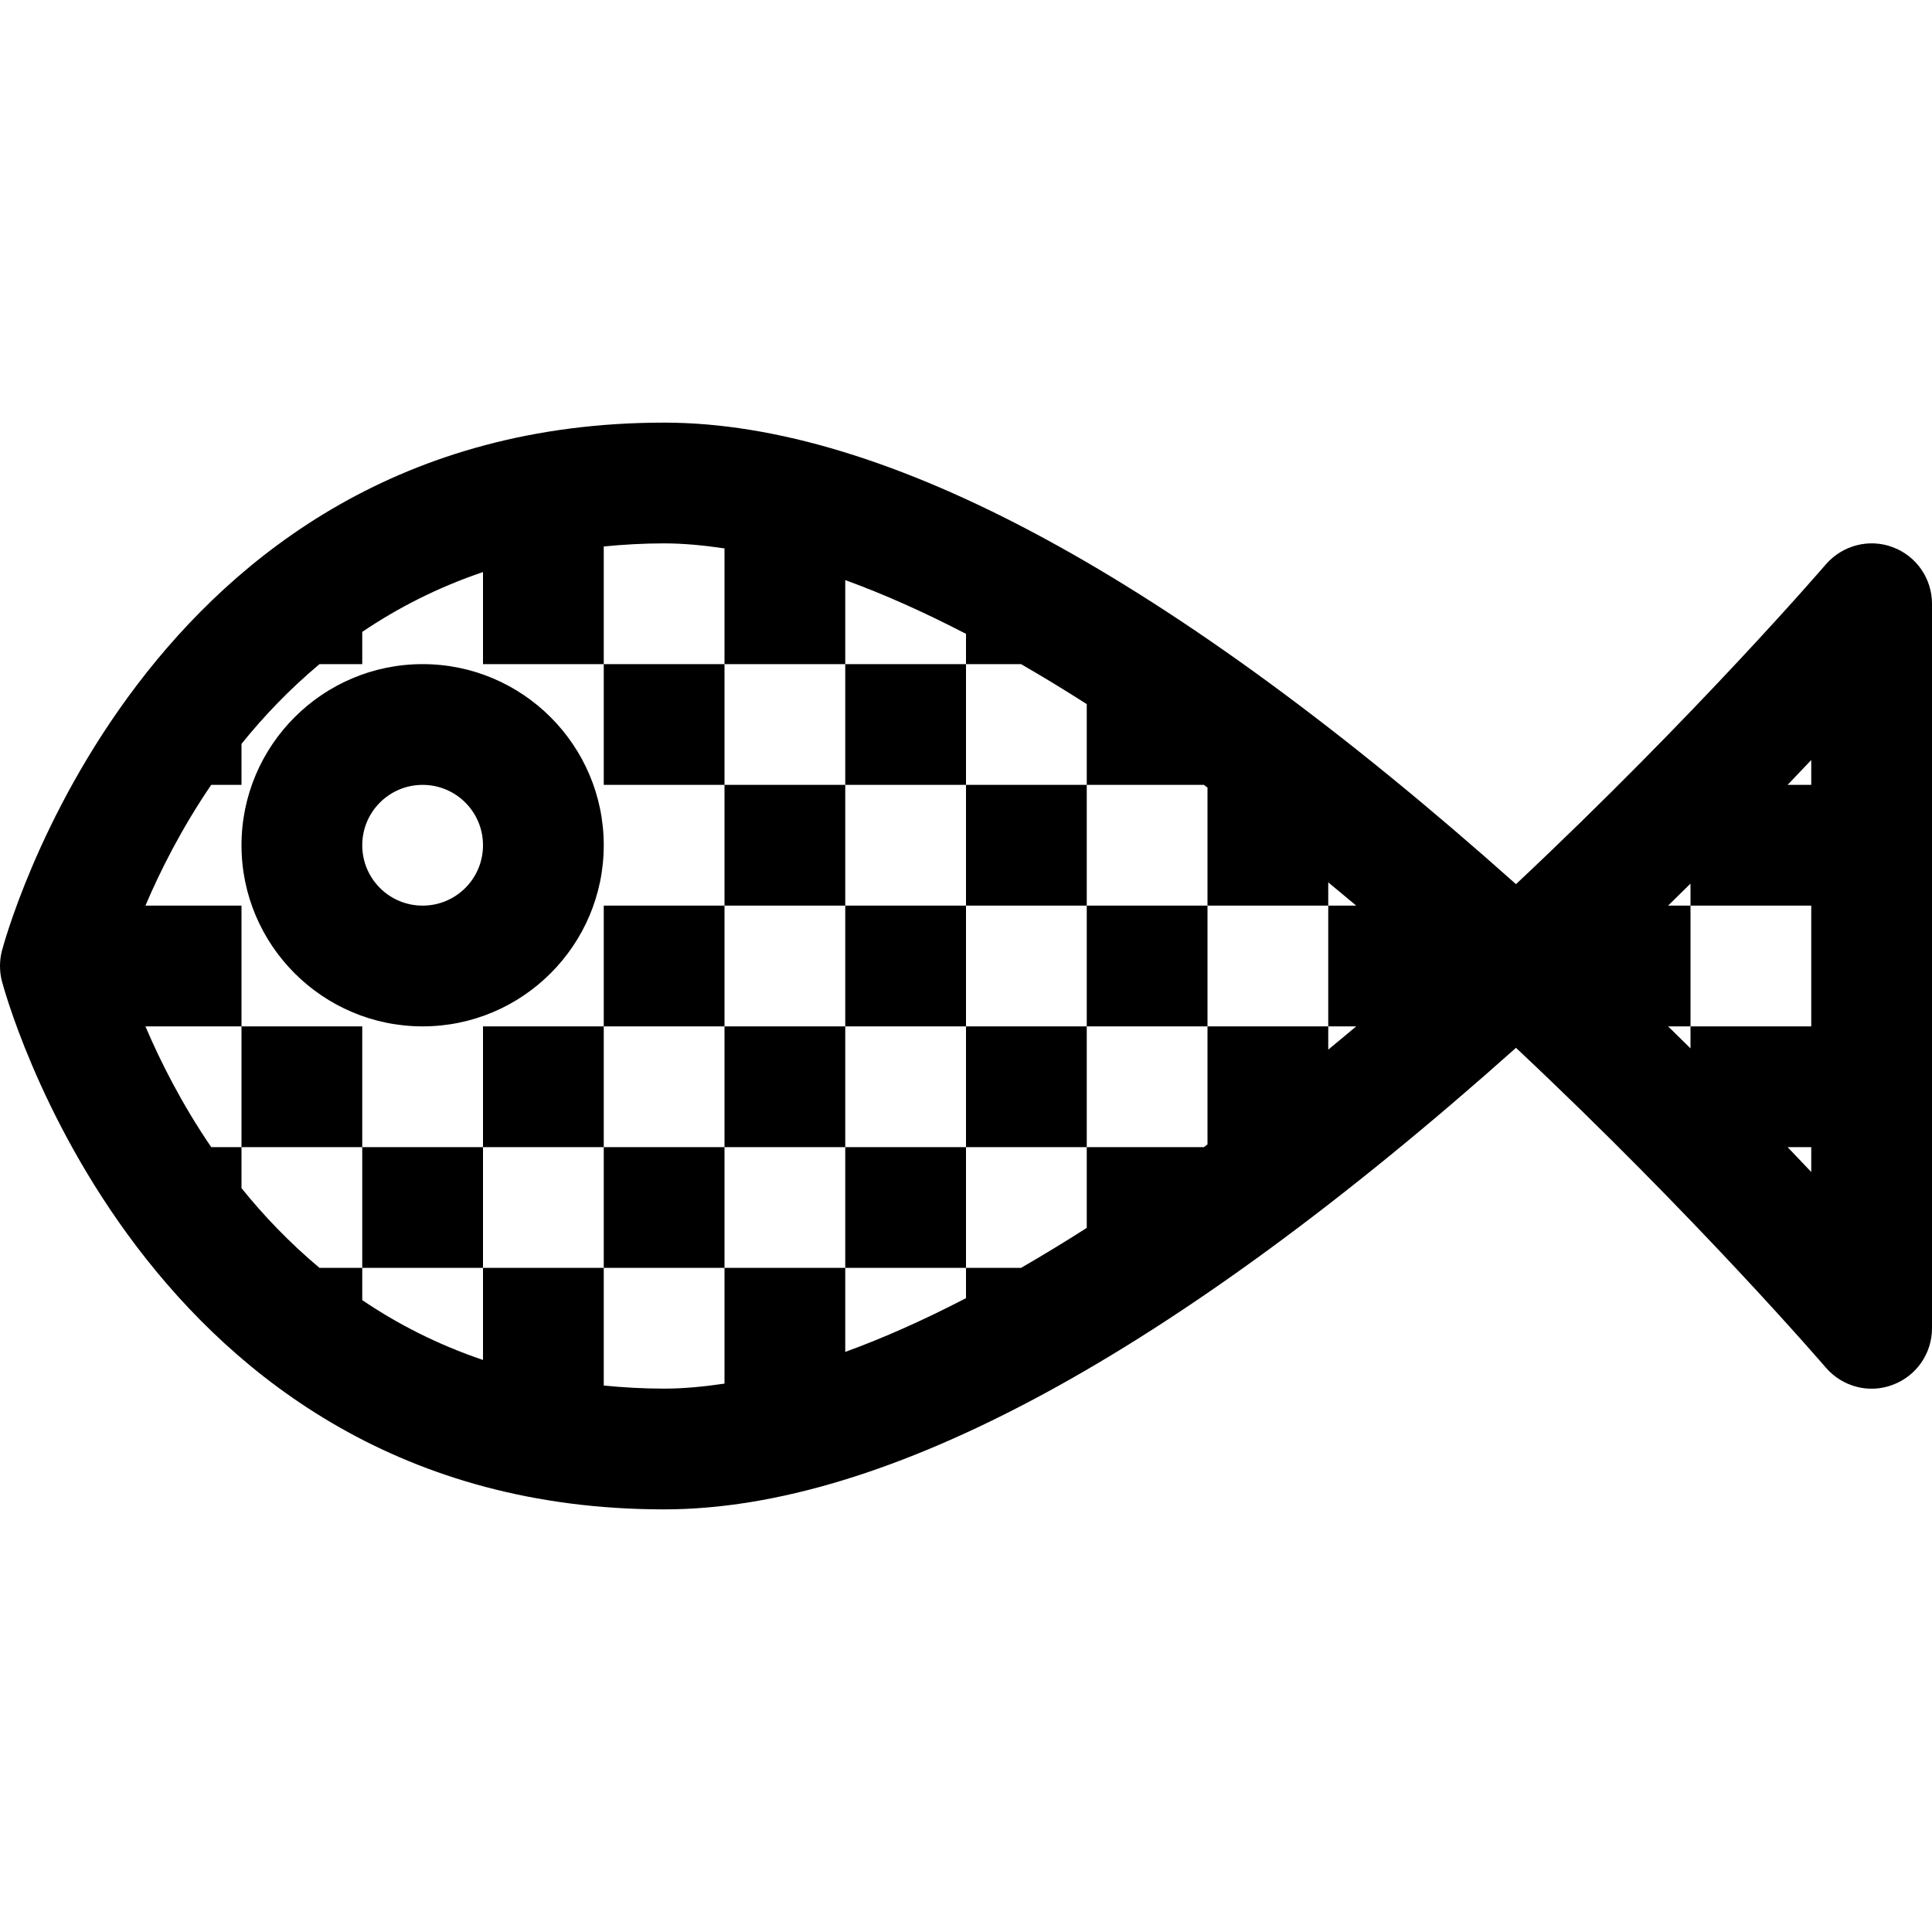 <?xml version="1.0" encoding="utf-8"?>
<!-- Generator: Adobe Illustrator 16.0.0, SVG Export Plug-In . SVG Version: 6.00 Build 0)  -->
<!DOCTYPE svg PUBLIC "-//W3C//DTD SVG 1.1//EN" "http://www.w3.org/Graphics/SVG/1.1/DTD/svg11.dtd">
<svg version="1.1" id="Layer_1" xmlns="http://www.w3.org/2000/svg" xmlns:xlink="http://www.w3.org/1999/xlink" x="0px" y="0px"
	 width="128px" height="128px" viewBox="0 0 128 128" enable-background="new 0 0 128 128" xml:space="preserve">
<g>
	<g>
		<path d="M24,76v8h8v-8H24z M24,68h-8v8h8V68z M48,52v-8h-8v8H48z M48,60h-8v8h8V60z M32,68v8h8v-8H32z M40,76v8h8v-8H40z M48,68v8
			h8v-8H48z M56,52h-8v8h8V52z M64,52v-8h-8v8H64z M56,60v8h8v-8H56z M56,76v8h8v-8H56z M64,68v8h8v-8H64z M64,60h8v-8h-8V60z
			 M72,60v8h8v-8H72z M125.391,36.25c-1.555-0.586-3.328-0.125-4.43,1.148c-0.086,0.102-8.555,9.945-20.523,21.18
			C77.68,38.281,58.711,28,44,28C9.281,28,0.211,62.68,0.117,63.031c-0.156,0.633-0.156,1.305,0,1.938C0.211,65.32,9.281,100,44,100
			c14.711,0,33.68-10.281,56.438-30.578c11.969,11.234,20.438,21.078,20.523,21.18c1.102,1.281,2.875,1.742,4.43,1.148
			C126.961,91.172,128,89.672,128,88V40C128,38.328,126.961,36.828,125.391,36.25z M89.854,68c-0.622,0.524-1.238,1.035-1.854,1.543
			V68h-8v7.819c-0.079,0.059-0.16,0.123-0.238,0.181H72v5.351c-1.48,0.948-2.929,1.825-4.354,2.649H64v2.006
			c-2.789,1.448-5.457,2.636-8,3.562V84h-8v7.668C46.619,91.872,45.276,92,44,92c-1.386,0-2.712-0.078-4-0.204V84h-8v6.1
			c-3.002-1.014-5.657-2.378-8-3.963V84h-2.832c-1.978-1.658-3.697-3.455-5.168-5.283V76h-2.007c-1.98-2.907-3.392-5.728-4.357-8H16
			v-8H9.636c0.965-2.272,2.377-5.092,4.357-8H16v-2.717c1.471-1.828,3.19-3.625,5.168-5.283H24v-2.136
			c2.343-1.585,4.998-2.949,8-3.964V44h8v-7.795C41.288,36.079,42.614,36,44,36c1.276,0,2.619,0.128,4,0.332V44h8v-5.567
			c2.543,0.925,5.211,2.113,8,3.562V44h3.646c1.426,0.824,2.874,1.701,4.354,2.649V52h7.762c0.078,0.058,0.159,0.122,0.238,0.18V60
			h8v-1.543c0.615,0.507,1.231,1.019,1.854,1.543H88v8H89.854z M120,77.648c-0.498-0.527-1.024-1.081-1.567-1.648H120V77.648z
			 M120,68h-8v1.458c-0.484-0.479-0.98-0.967-1.483-1.458H112v-8h-1.483c0.503-0.491,0.999-0.978,1.483-1.458V60h8V68z M120,52
			h-1.567c0.543-0.567,1.069-1.121,1.567-1.648V52z M40,56c0-6.617-5.383-12-12-12s-12,5.383-12,12s5.383,12,12,12S40,62.617,40,56z
			 M24,56c0-2.211,1.789-4,4-4s4,1.789,4,4s-1.789,4-4,4S24,58.211,24,56z"/>
	</g>
</g>
</svg>
